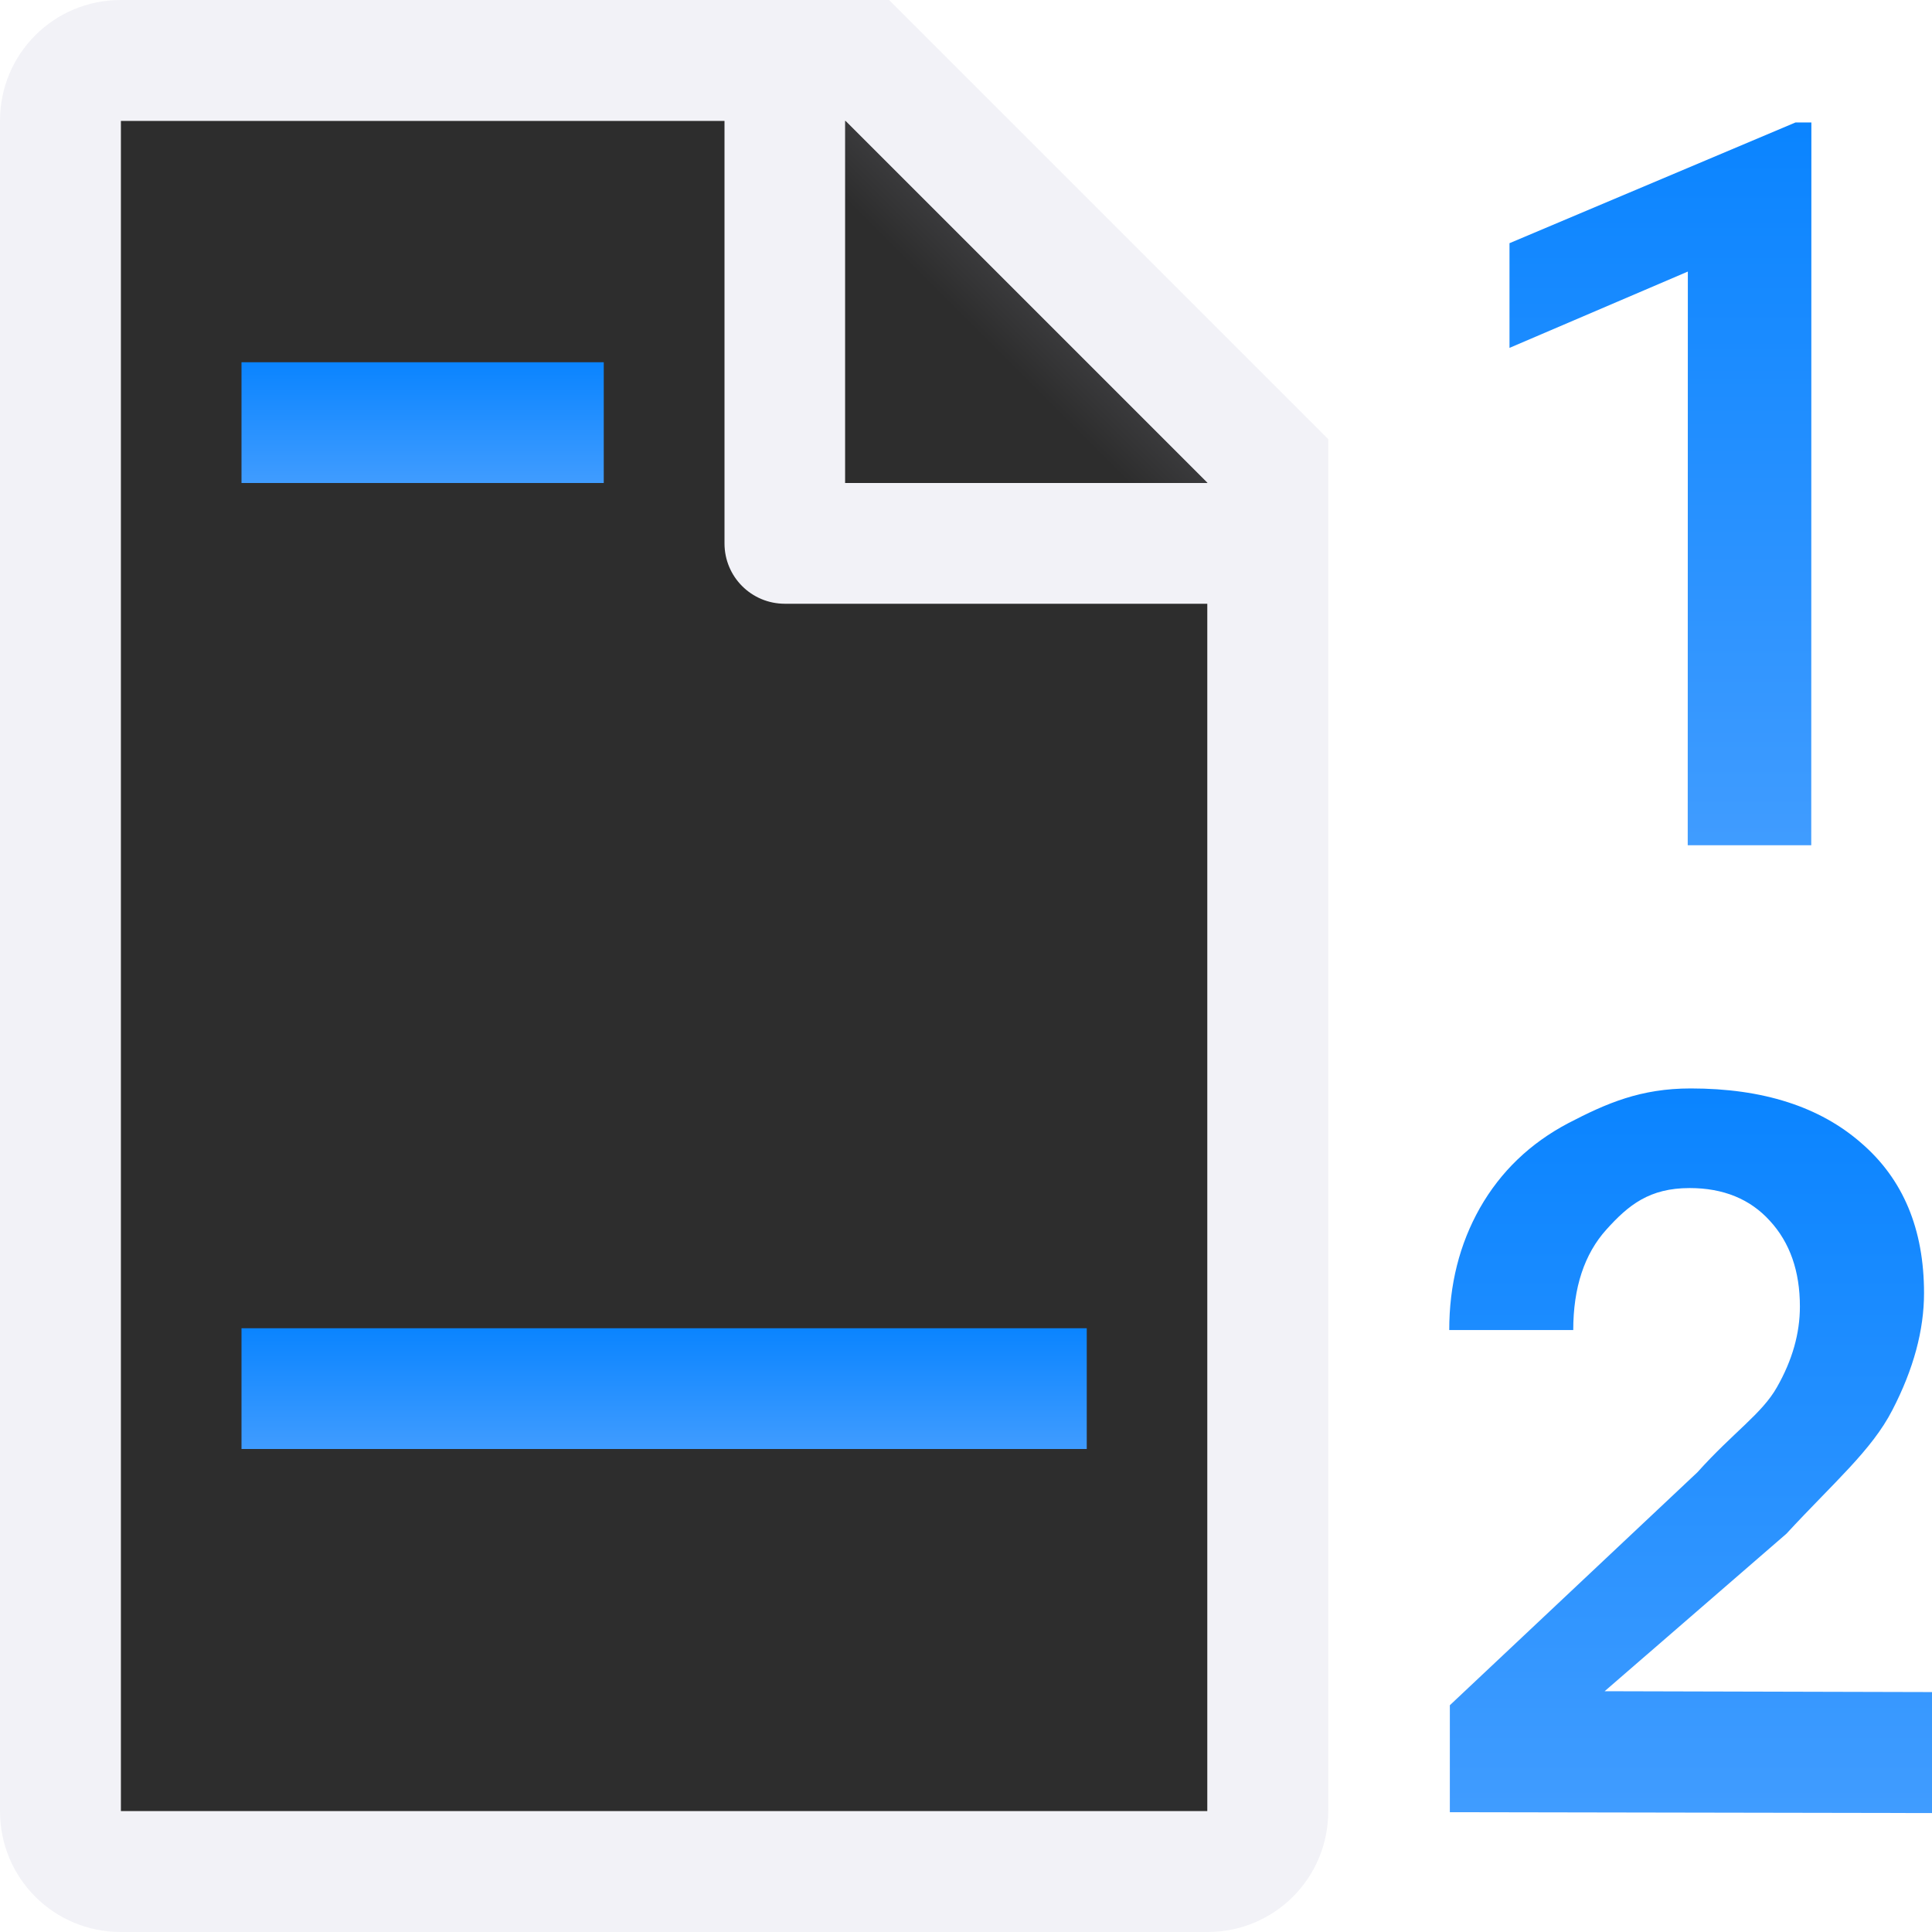 <svg viewBox="0 0 16 16" xmlns="http://www.w3.org/2000/svg" xmlns:xlink="http://www.w3.org/1999/xlink"><radialGradient id="a" cx="10.994" cy="4.428" gradientTransform="matrix(1.4 0 -0 1.2 -2.392 -2.314)" gradientUnits="userSpaceOnUse" r="5"><stop offset="0" stop-color="#2d2d2d"/><stop offset=".499" stop-color="#2d2d2d"/><stop offset="1" stop-color="#2d2d2d"/></radialGradient><linearGradient id="b" gradientUnits="userSpaceOnUse" x1="12" x2="13.5" y1="4" y2="2.5"><stop offset="0" stop-color="#2d2d2d"/><stop offset=".78" stop-color="#2d2d2d"/><stop offset="1" stop-color="#3a3a3c"/></linearGradient><linearGradient id="c" gradientTransform="translate(-7)" gradientUnits="userSpaceOnUse" x1="8.5" x2="8.5" xlink:href="#f" y1="4" y2="3"/><linearGradient id="d" gradientTransform="matrix(2.333 0 0 1 -16.333 8)" gradientUnits="userSpaceOnUse" x1="8.5" x2="8.5" xlink:href="#f" y1="4" y2="3"/><linearGradient id="e" gradientTransform="translate(8.001 -.985)" gradientUnits="userSpaceOnUse" x1="5" x2="5" xlink:href="#f" y1="8" y2="2"/><linearGradient id="f" gradientTransform="translate(-25.831 -3.593)" gradientUnits="userSpaceOnUse" x1="14" x2="13.797" y1="22" y2="2.136"><stop offset="0" stop-color="#409cff"/><stop offset="1" stop-color="#0a84ff"/></linearGradient><linearGradient id="g" gradientTransform="translate(8.001 -.985)" gradientUnits="userSpaceOnUse" x1="6" x2="6" xlink:href="#f" y1="16" y2="10"/><g transform="translate(-5)"><path d="m6 1v14h9v-11.295l-2.695-2.705z" fill="url(#a)"/><path d="m6 0c-.554 0-1 .446-1 1v14c0 .554.446 1 1 1h9c.554 0 1-.446 1-1v-10.5-.863l-3.637-3.637h-.863zm0 1h5v3.5c0 .277.223.5.5.5h3.5v10h-9zm6 0 3 3h-3z" fill="#f2f2f7"/><path d="m12 1 3 3h-3z" fill="url(#b)"/></g><g transform="translate(2)"><path d="m14.001 15.015-3.994-.007v-.886l2.051-1.93c.296-.33.534-.484.658-.704.127-.223.19-.445.19-.668 0-.293-.083-.53-.249-.71-.163-.18-.385-.271-.664-.271-.333 0-.506.14-.689.343-.183.203-.275.481-.275.833h-1.027c0-.375.085-.712.254-1.011.172-.302.416-.536.731-.702.319-.166.6-.288 1.015-.288.598 0 1.068.151 1.412.452.347.299.52.713.52 1.243 0 .307-.087.63-.262.968-.172.335-.483.597-.878 1.025l-1.505 1.304 2.713.007z" fill="url(#g)"/><path d="m13 7h-1.023l.001-4.751-1.477.632v-.867l2.369-1h.131z" fill="url(#e)"/><path d="m0 3h3v1h-3z" fill="url(#c)"/><path d="m0 11h7v1h-7z" fill="url(#d)"/></g></svg>